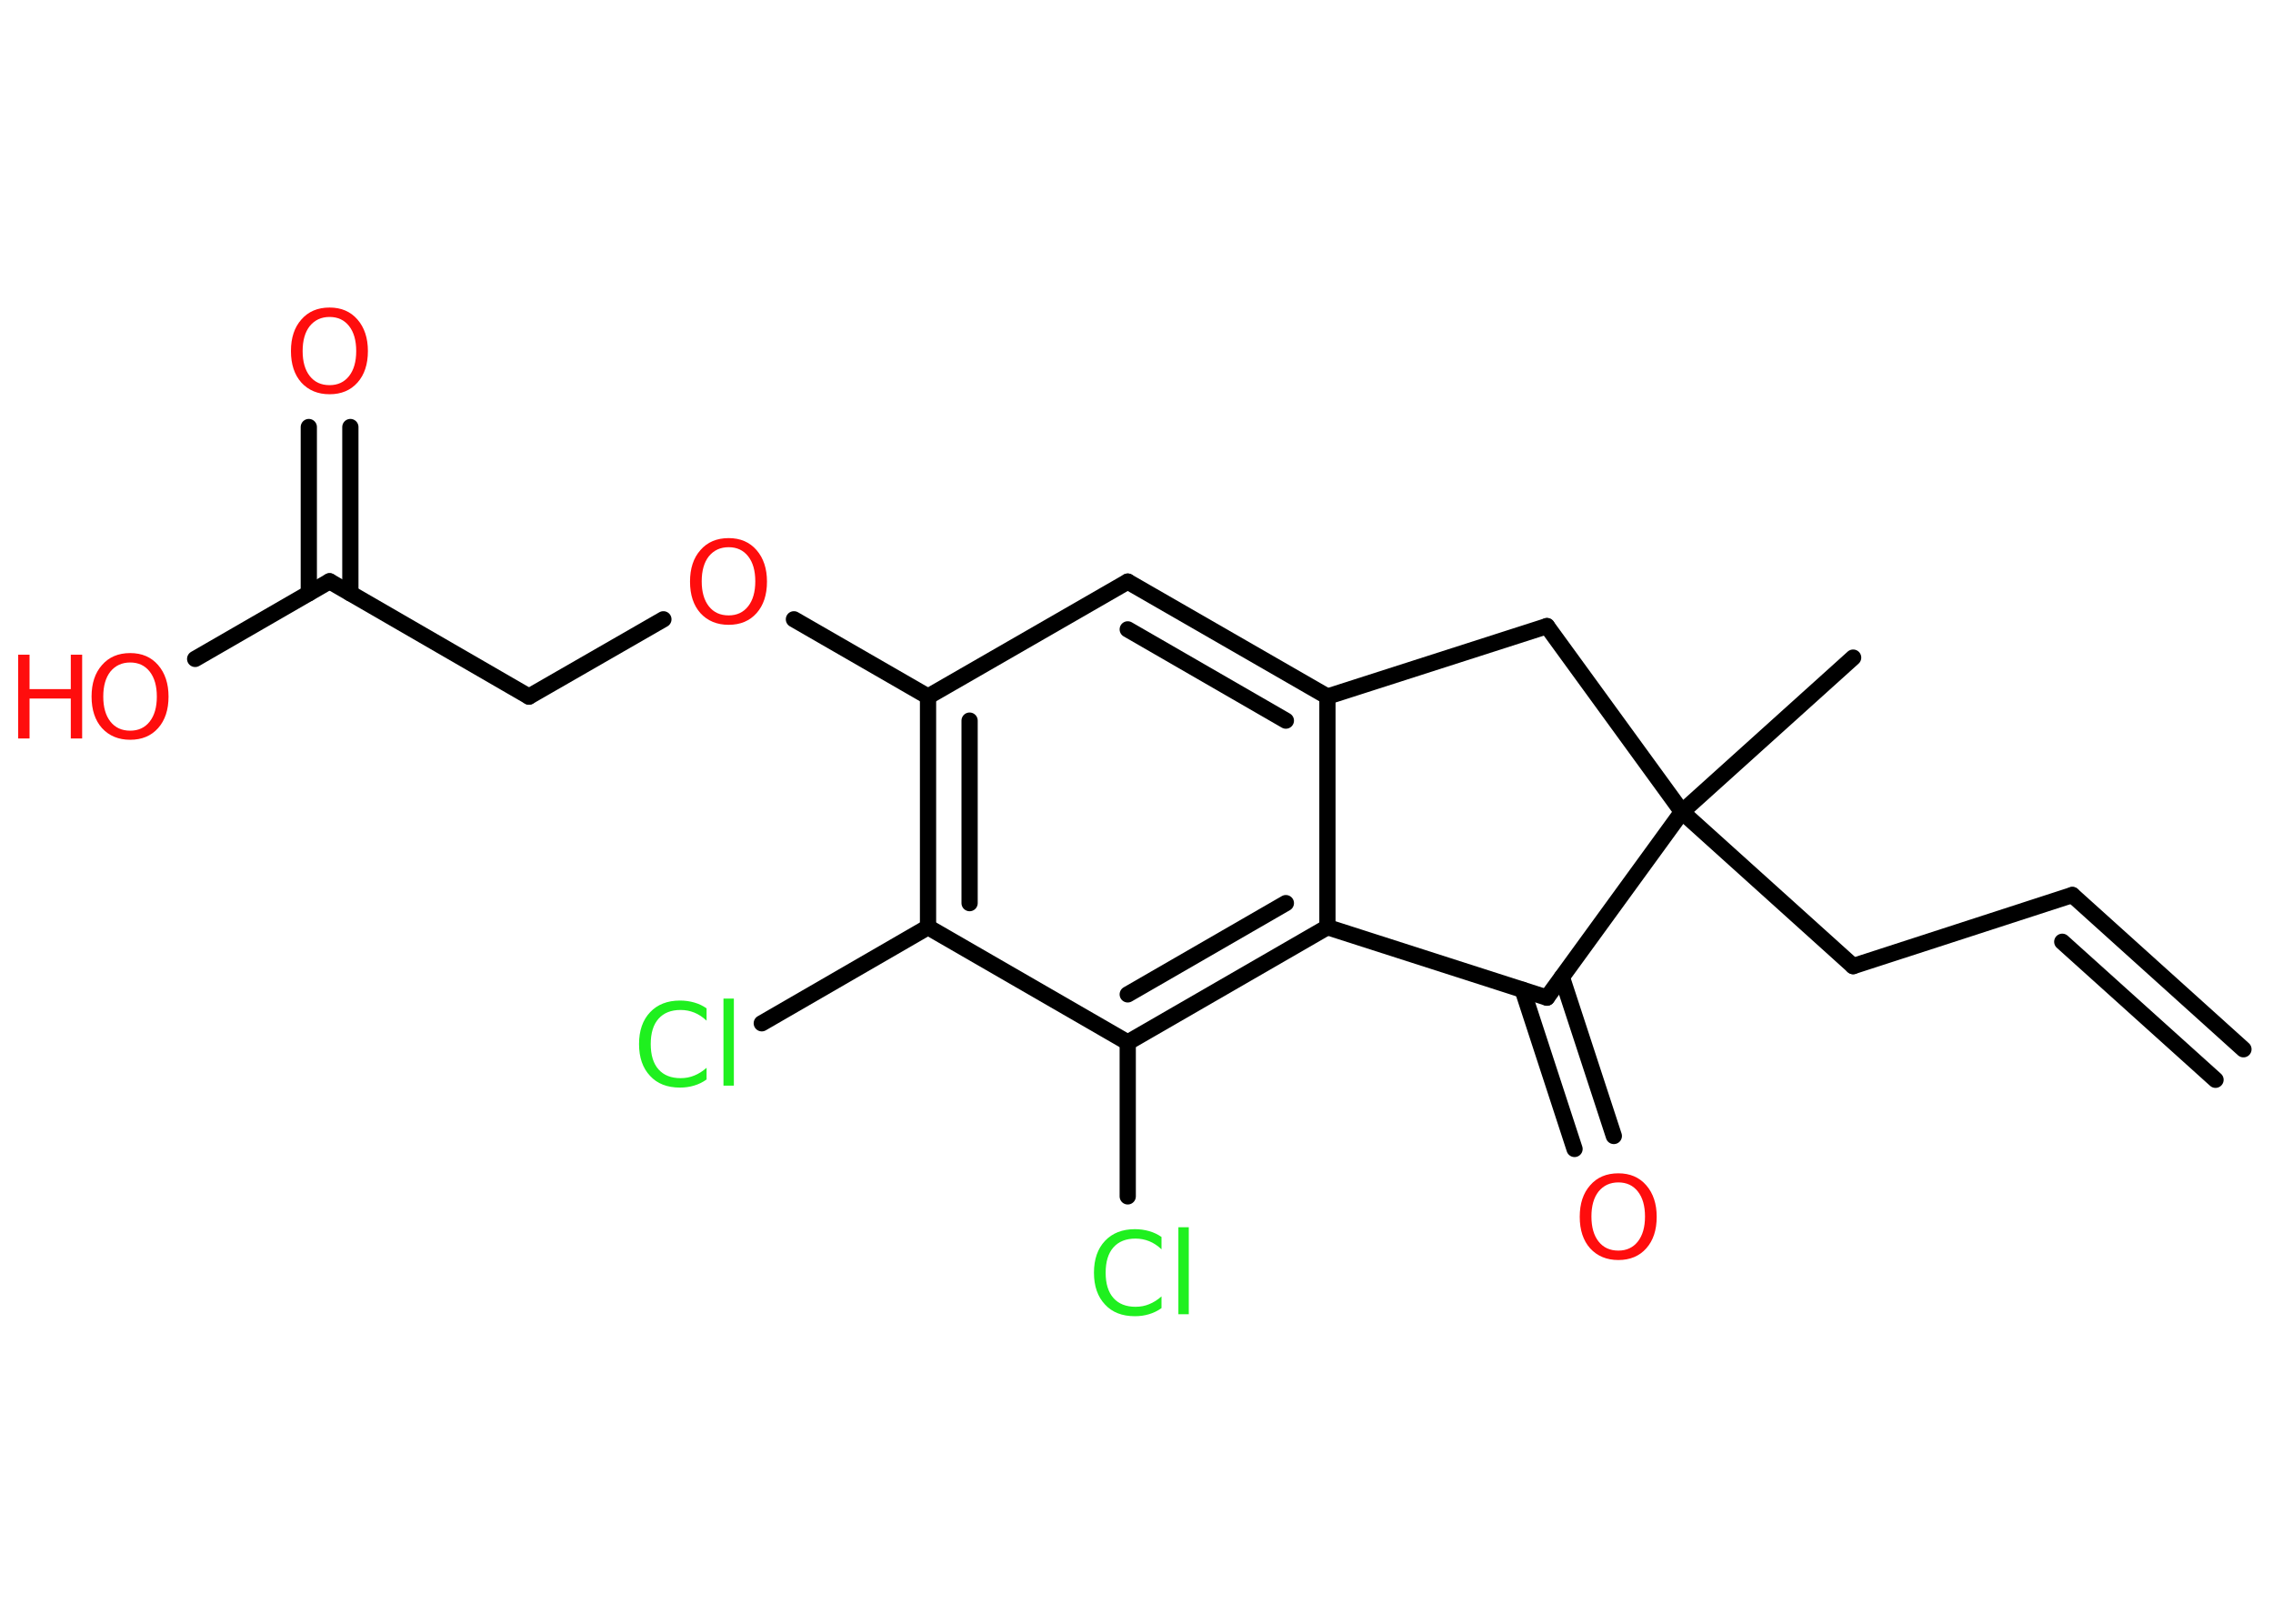 <?xml version='1.0' encoding='UTF-8'?>
<!DOCTYPE svg PUBLIC "-//W3C//DTD SVG 1.1//EN" "http://www.w3.org/Graphics/SVG/1.1/DTD/svg11.dtd">
<svg version='1.2' xmlns='http://www.w3.org/2000/svg' xmlns:xlink='http://www.w3.org/1999/xlink' width='70.0mm' height='50.0mm' viewBox='0 0 70.0 50.0'>
  <desc>Generated by the Chemistry Development Kit (http://github.com/cdk)</desc>
  <g stroke-linecap='round' stroke-linejoin='round' stroke='#000000' stroke-width='.5' fill='#FF0D0D'>
    <rect x='.0' y='.0' width='70.0' height='50.0' fill='#FFFFFF' stroke='none'/>
    <g id='mol1' class='mol'>
      <g id='mol1bnd1' class='bond'>
        <line x1='63.82' y1='27.56' x2='69.09' y2='32.31'/>
        <line x1='63.51' y1='29.0' x2='68.23' y2='33.25'/>
      </g>
      <line id='mol1bnd2' class='bond' x1='63.82' y1='27.56' x2='57.07' y2='29.75'/>
      <line id='mol1bnd3' class='bond' x1='57.07' y1='29.75' x2='51.8' y2='25.0'/>
      <line id='mol1bnd4' class='bond' x1='51.8' y1='25.0' x2='57.07' y2='20.25'/>
      <line id='mol1bnd5' class='bond' x1='51.8' y1='25.0' x2='47.64' y2='19.28'/>
      <line id='mol1bnd6' class='bond' x1='47.64' y1='19.28' x2='40.88' y2='21.45'/>
      <g id='mol1bnd7' class='bond'>
        <line x1='40.88' y1='21.45' x2='34.73' y2='17.91'/>
        <line x1='39.6' y1='22.19' x2='34.73' y2='19.38'/>
      </g>
      <line id='mol1bnd8' class='bond' x1='34.73' y1='17.91' x2='28.58' y2='21.45'/>
      <line id='mol1bnd9' class='bond' x1='28.58' y1='21.45' x2='24.45' y2='19.07'/>
      <line id='mol1bnd10' class='bond' x1='20.43' y1='19.07' x2='16.29' y2='21.45'/>
      <line id='mol1bnd11' class='bond' x1='16.29' y1='21.45' x2='10.15' y2='17.9'/>
      <g id='mol1bnd12' class='bond'>
        <line x1='9.51' y1='18.27' x2='9.51' y2='13.15'/>
        <line x1='10.79' y1='18.27' x2='10.79' y2='13.15'/>
      </g>
      <line id='mol1bnd13' class='bond' x1='10.15' y1='17.9' x2='6.01' y2='20.29'/>
      <g id='mol1bnd14' class='bond'>
        <line x1='28.58' y1='21.45' x2='28.58' y2='28.55'/>
        <line x1='29.86' y1='22.19' x2='29.86' y2='27.81'/>
      </g>
      <line id='mol1bnd15' class='bond' x1='28.58' y1='28.55' x2='23.46' y2='31.51'/>
      <line id='mol1bnd16' class='bond' x1='28.58' y1='28.55' x2='34.73' y2='32.1'/>
      <line id='mol1bnd17' class='bond' x1='34.73' y1='32.1' x2='34.73' y2='36.84'/>
      <g id='mol1bnd18' class='bond'>
        <line x1='34.73' y1='32.1' x2='40.88' y2='28.55'/>
        <line x1='34.73' y1='30.62' x2='39.6' y2='27.81'/>
      </g>
      <line id='mol1bnd19' class='bond' x1='40.88' y1='21.45' x2='40.88' y2='28.55'/>
      <line id='mol1bnd20' class='bond' x1='40.88' y1='28.55' x2='47.64' y2='30.72'/>
      <line id='mol1bnd21' class='bond' x1='51.8' y1='25.0' x2='47.64' y2='30.72'/>
      <g id='mol1bnd22' class='bond'>
        <line x1='48.1' y1='30.09' x2='49.7' y2='34.98'/>
        <line x1='46.89' y1='30.48' x2='48.49' y2='35.38'/>
      </g>
      <path id='mol1atm10' class='atom' d='M22.44 16.85q-.38 .0 -.61 .28q-.22 .28 -.22 .77q.0 .49 .22 .77q.22 .28 .61 .28q.38 .0 .6 -.28q.22 -.28 .22 -.77q.0 -.49 -.22 -.77q-.22 -.28 -.6 -.28zM22.44 16.57q.54 .0 .86 .37q.32 .37 .32 .97q.0 .61 -.32 .97q-.32 .36 -.86 .36q-.54 .0 -.87 -.36q-.32 -.36 -.32 -.97q.0 -.61 .32 -.97q.32 -.37 .87 -.37z' stroke='none'/>
      <path id='mol1atm13' class='atom' d='M10.15 9.76q-.38 .0 -.61 .28q-.22 .28 -.22 .77q.0 .49 .22 .77q.22 .28 .61 .28q.38 .0 .6 -.28q.22 -.28 .22 -.77q.0 -.49 -.22 -.77q-.22 -.28 -.6 -.28zM10.15 9.47q.54 .0 .86 .37q.32 .37 .32 .97q.0 .61 -.32 .97q-.32 .36 -.86 .36q-.54 .0 -.87 -.36q-.32 -.36 -.32 -.97q.0 -.61 .32 -.97q.32 -.37 .87 -.37z' stroke='none'/>
      <g id='mol1atm14' class='atom'>
        <path d='M4.01 20.4q-.38 .0 -.61 .28q-.22 .28 -.22 .77q.0 .49 .22 .77q.22 .28 .61 .28q.38 .0 .6 -.28q.22 -.28 .22 -.77q.0 -.49 -.22 -.77q-.22 -.28 -.6 -.28zM4.01 20.11q.54 .0 .86 .37q.32 .37 .32 .97q.0 .61 -.32 .97q-.32 .36 -.86 .36q-.54 .0 -.87 -.36q-.32 -.36 -.32 -.97q.0 -.61 .32 -.97q.32 -.37 .87 -.37z' stroke='none'/>
        <path d='M.56 20.16h.35v1.06h1.27v-1.06h.35v2.58h-.35v-1.23h-1.27v1.23h-.35v-2.58z' stroke='none'/>
      </g>
      <path id='mol1atm16' class='atom' d='M21.76 31.06v.37q-.18 -.17 -.38 -.25q-.2 -.08 -.42 -.08q-.44 .0 -.68 .27q-.24 .27 -.24 .78q.0 .51 .24 .78q.24 .27 .68 .27q.23 .0 .42 -.08q.2 -.08 .38 -.24v.36q-.18 .13 -.39 .19q-.2 .06 -.43 .06q-.59 .0 -.92 -.36q-.34 -.36 -.34 -.98q.0 -.62 .34 -.98q.34 -.36 .92 -.36q.23 .0 .44 .06q.21 .06 .38 .18zM22.28 30.75h.32v2.68h-.32v-2.68z' stroke='none' fill='#1FF01F'/>
      <path id='mol1atm18' class='atom' d='M35.77 38.1v.37q-.18 -.17 -.38 -.25q-.2 -.08 -.42 -.08q-.44 .0 -.68 .27q-.24 .27 -.24 .78q.0 .51 .24 .78q.24 .27 .68 .27q.23 .0 .42 -.08q.2 -.08 .38 -.24v.36q-.18 .13 -.39 .19q-.2 .06 -.43 .06q-.59 .0 -.92 -.36q-.34 -.36 -.34 -.98q.0 -.62 .34 -.98q.34 -.36 .92 -.36q.23 .0 .44 .06q.21 .06 .38 .18zM36.29 37.79h.32v2.68h-.32v-2.68z' stroke='none' fill='#1FF01F'/>
      <path id='mol1atm21' class='atom' d='M49.84 36.41q-.38 .0 -.61 .28q-.22 .28 -.22 .77q.0 .49 .22 .77q.22 .28 .61 .28q.38 .0 .6 -.28q.22 -.28 .22 -.77q.0 -.49 -.22 -.77q-.22 -.28 -.6 -.28zM49.84 36.13q.54 .0 .86 .37q.32 .37 .32 .97q.0 .61 -.32 .97q-.32 .36 -.86 .36q-.54 .0 -.87 -.36q-.32 -.36 -.32 -.97q.0 -.61 .32 -.97q.32 -.37 .87 -.37z' stroke='none'/>
    </g>
  </g>
</svg>
